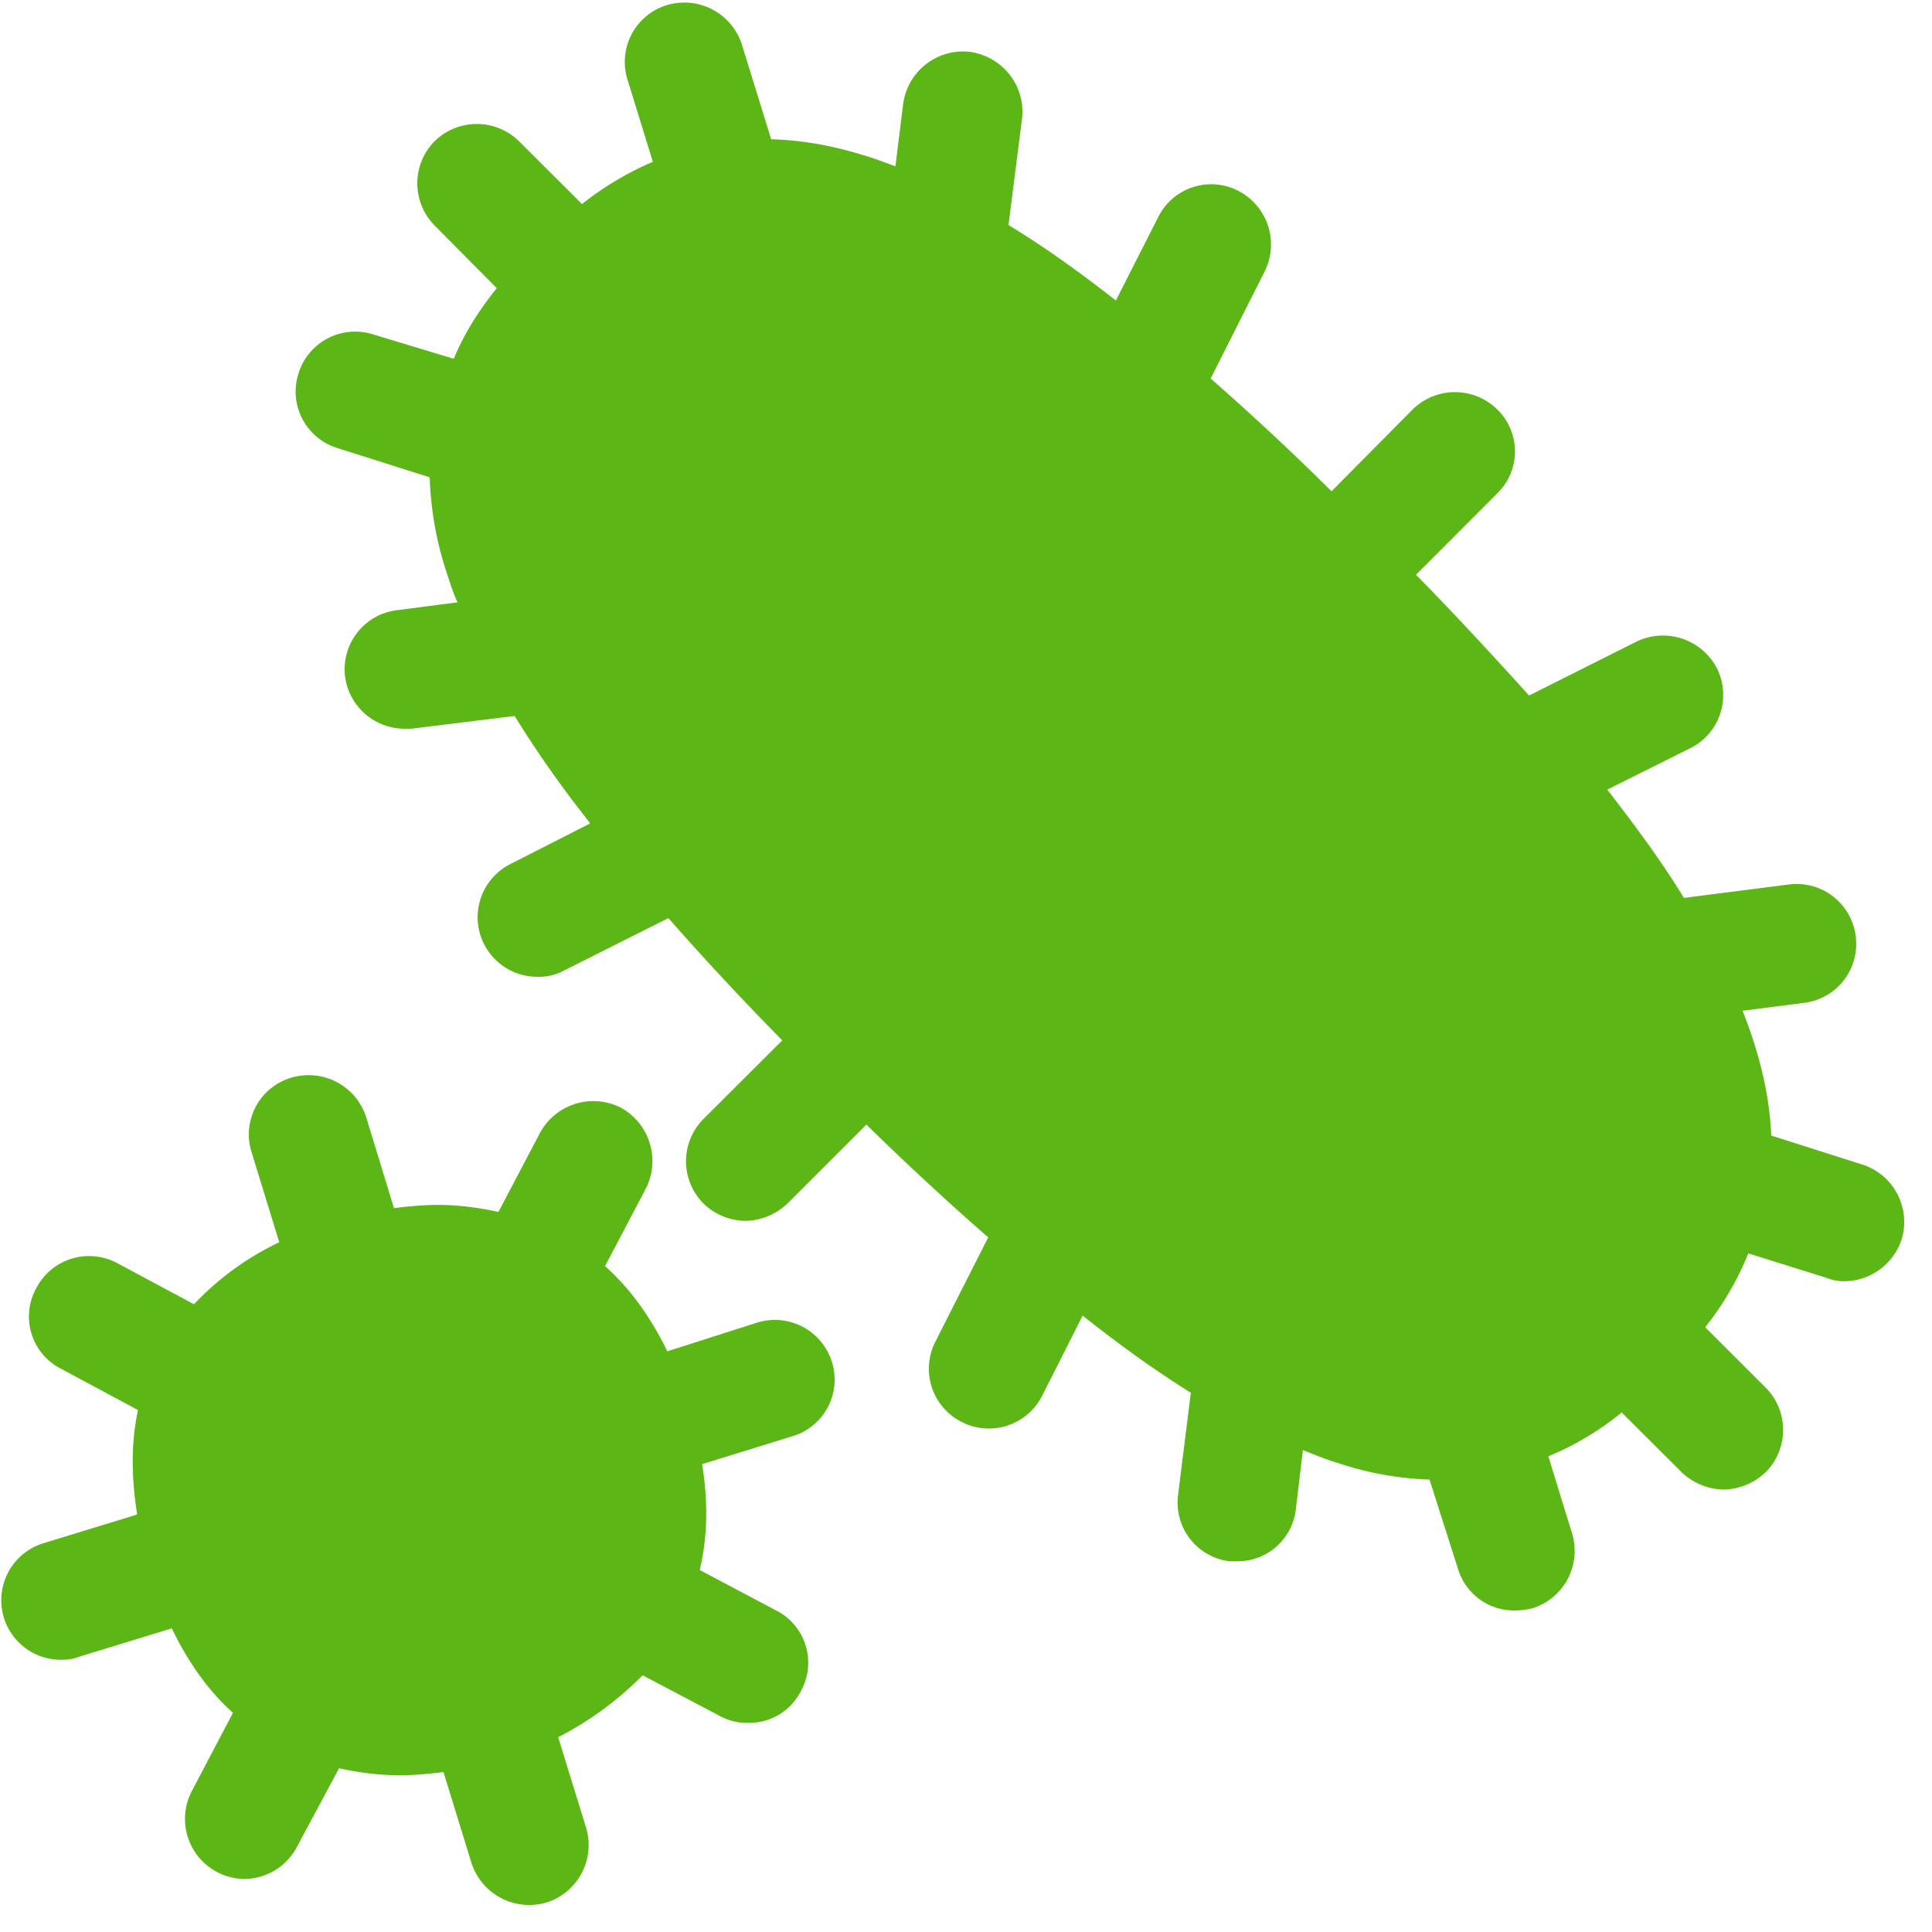 <svg width="24" height="24" viewBox="0 0 24 24" xmlns="http://www.w3.org/2000/svg"><path d="M9.405 16.43a.743.743 0 01.931.494.733.733 0 01-.494.918l-1.12.346c.081.504.061.938-.03 1.315l.952.504a.727.727 0 01.306.998.718.718 0 01-.653.397.7.7 0 01-.346-.081l-.968-.51a4.119 4.119 0 01-1.049.769l.347 1.126a.748.748 0 01-.494.928.755.755 0 01-.931-.494l-.347-1.127c-.168.02-.346.04-.544.04-.239 0-.494-.03-.753-.087l-.525.979a.743.743 0 01-.652.396.746.746 0 01-.655-1.086l.514-.978c-.286-.255-.544-.601-.763-1.055 0 0 0 .01-.01.01l-1.13.346a.593.593 0 01-.218.04.74.74 0 01-.218-1.452l1.129-.346c.01-.01.01 0 .02-.01-.08-.494-.07-.918.01-1.294l-.958-.514a.727.727 0 01-.306-.999.74.74 0 01.999-.316l.961.515a3.523 3.523 0 011.059-.77l-.346-1.126c-.118-.387.1-.8.494-.918a.751.751 0 01.93.484l.347 1.136c.168-.02.346-.04.555-.04.225 0 .484.03.743.087l.514-.978a.754.754 0 011.008-.316.756.756 0 01.306 1.009l-.504.958c.286.255.555.605.773 1.059l1.116-.357zm13.724-1.966a.75.75 0 01.495.928.755.755 0 01-.713.524.542.542 0 01-.215-.04l-.978-.306a3.663 3.663 0 01-.535.917l.753.753a.745.745 0 010 1.046.78.78 0 01-.524.218.78.78 0 01-.525-.218l-.742-.74a3.617 3.617 0 01-.911.545l.295.958a.747.747 0 01-.484.927.89.89 0 01-.228.03.727.727 0 01-.703-.51l-.356-1.116a3.99 3.99 0 01-1.146-.209c-.138-.04-.276-.097-.427-.158l-.088.74a.729.729 0 01-.732.642h-.088a.735.735 0 01-.642-.83l.158-1.264c-.427-.266-.87-.582-1.344-.958l-.504.998a.742.742 0 01-.999.323.74.74 0 01-.326-.998l.656-1.295a35.666 35.666 0 01-1.513-1.401l-.978.978a.78.78 0 01-.524.218.761.761 0 01-.525-.218.745.745 0 010-1.045l.982-.979a36.563 36.563 0 01-1.415-1.519l-1.298.652a.649.649 0 01-.326.077.74.74 0 01-.336-1.402l.988-.503c-.087-.118-.178-.229-.265-.347a13.633 13.633 0 01-.673-.988l-1.277.158h-.098a.745.745 0 01-.732-.652.74.74 0 01.645-.82l.753-.098c-.06-.127-.097-.255-.138-.376a4.201 4.201 0 01-.208-1.177l-1.146-.363a.734.734 0 01-.484-.927.737.737 0 01.93-.484l.999.302c.138-.336.336-.632.534-.877l-.773-.78a.745.745 0 010-1.045.749.749 0 011.05 0l.782.78a3.84 3.84 0 01.88-.525L7.796.992a.737.737 0 01.487-.928.751.751 0 01.931.484L9.58 1.73c.356.01.733.07 1.146.198.131.037.259.088.397.138l.097-.78a.752.752 0 01.83-.642c.407.06.693.424.646.83l-.168 1.322c.423.255.87.574 1.334.937l.525-1.035a.735.735 0 01.998-.326.75.75 0 01.326.998l-.672 1.332c.474.416.978.88 1.502 1.401l1.009-1.018a.749.749 0 011.048 0 .727.727 0 010 1.045L17.59 7.14c.514.522.978 1.03 1.405 1.5l1.334-.67a.757.757 0 011.002.337c.178.366.03.81-.336.988l-1.029.514c.367.474.693.918.952 1.345l1.314-.168a.74.74 0 01.82.642.737.737 0 01-.642.83l-.763.098c.219.554.336 1.065.356 1.55l1.126.359z" fill="#5CB615" fill-rule="nonzero"/></svg>